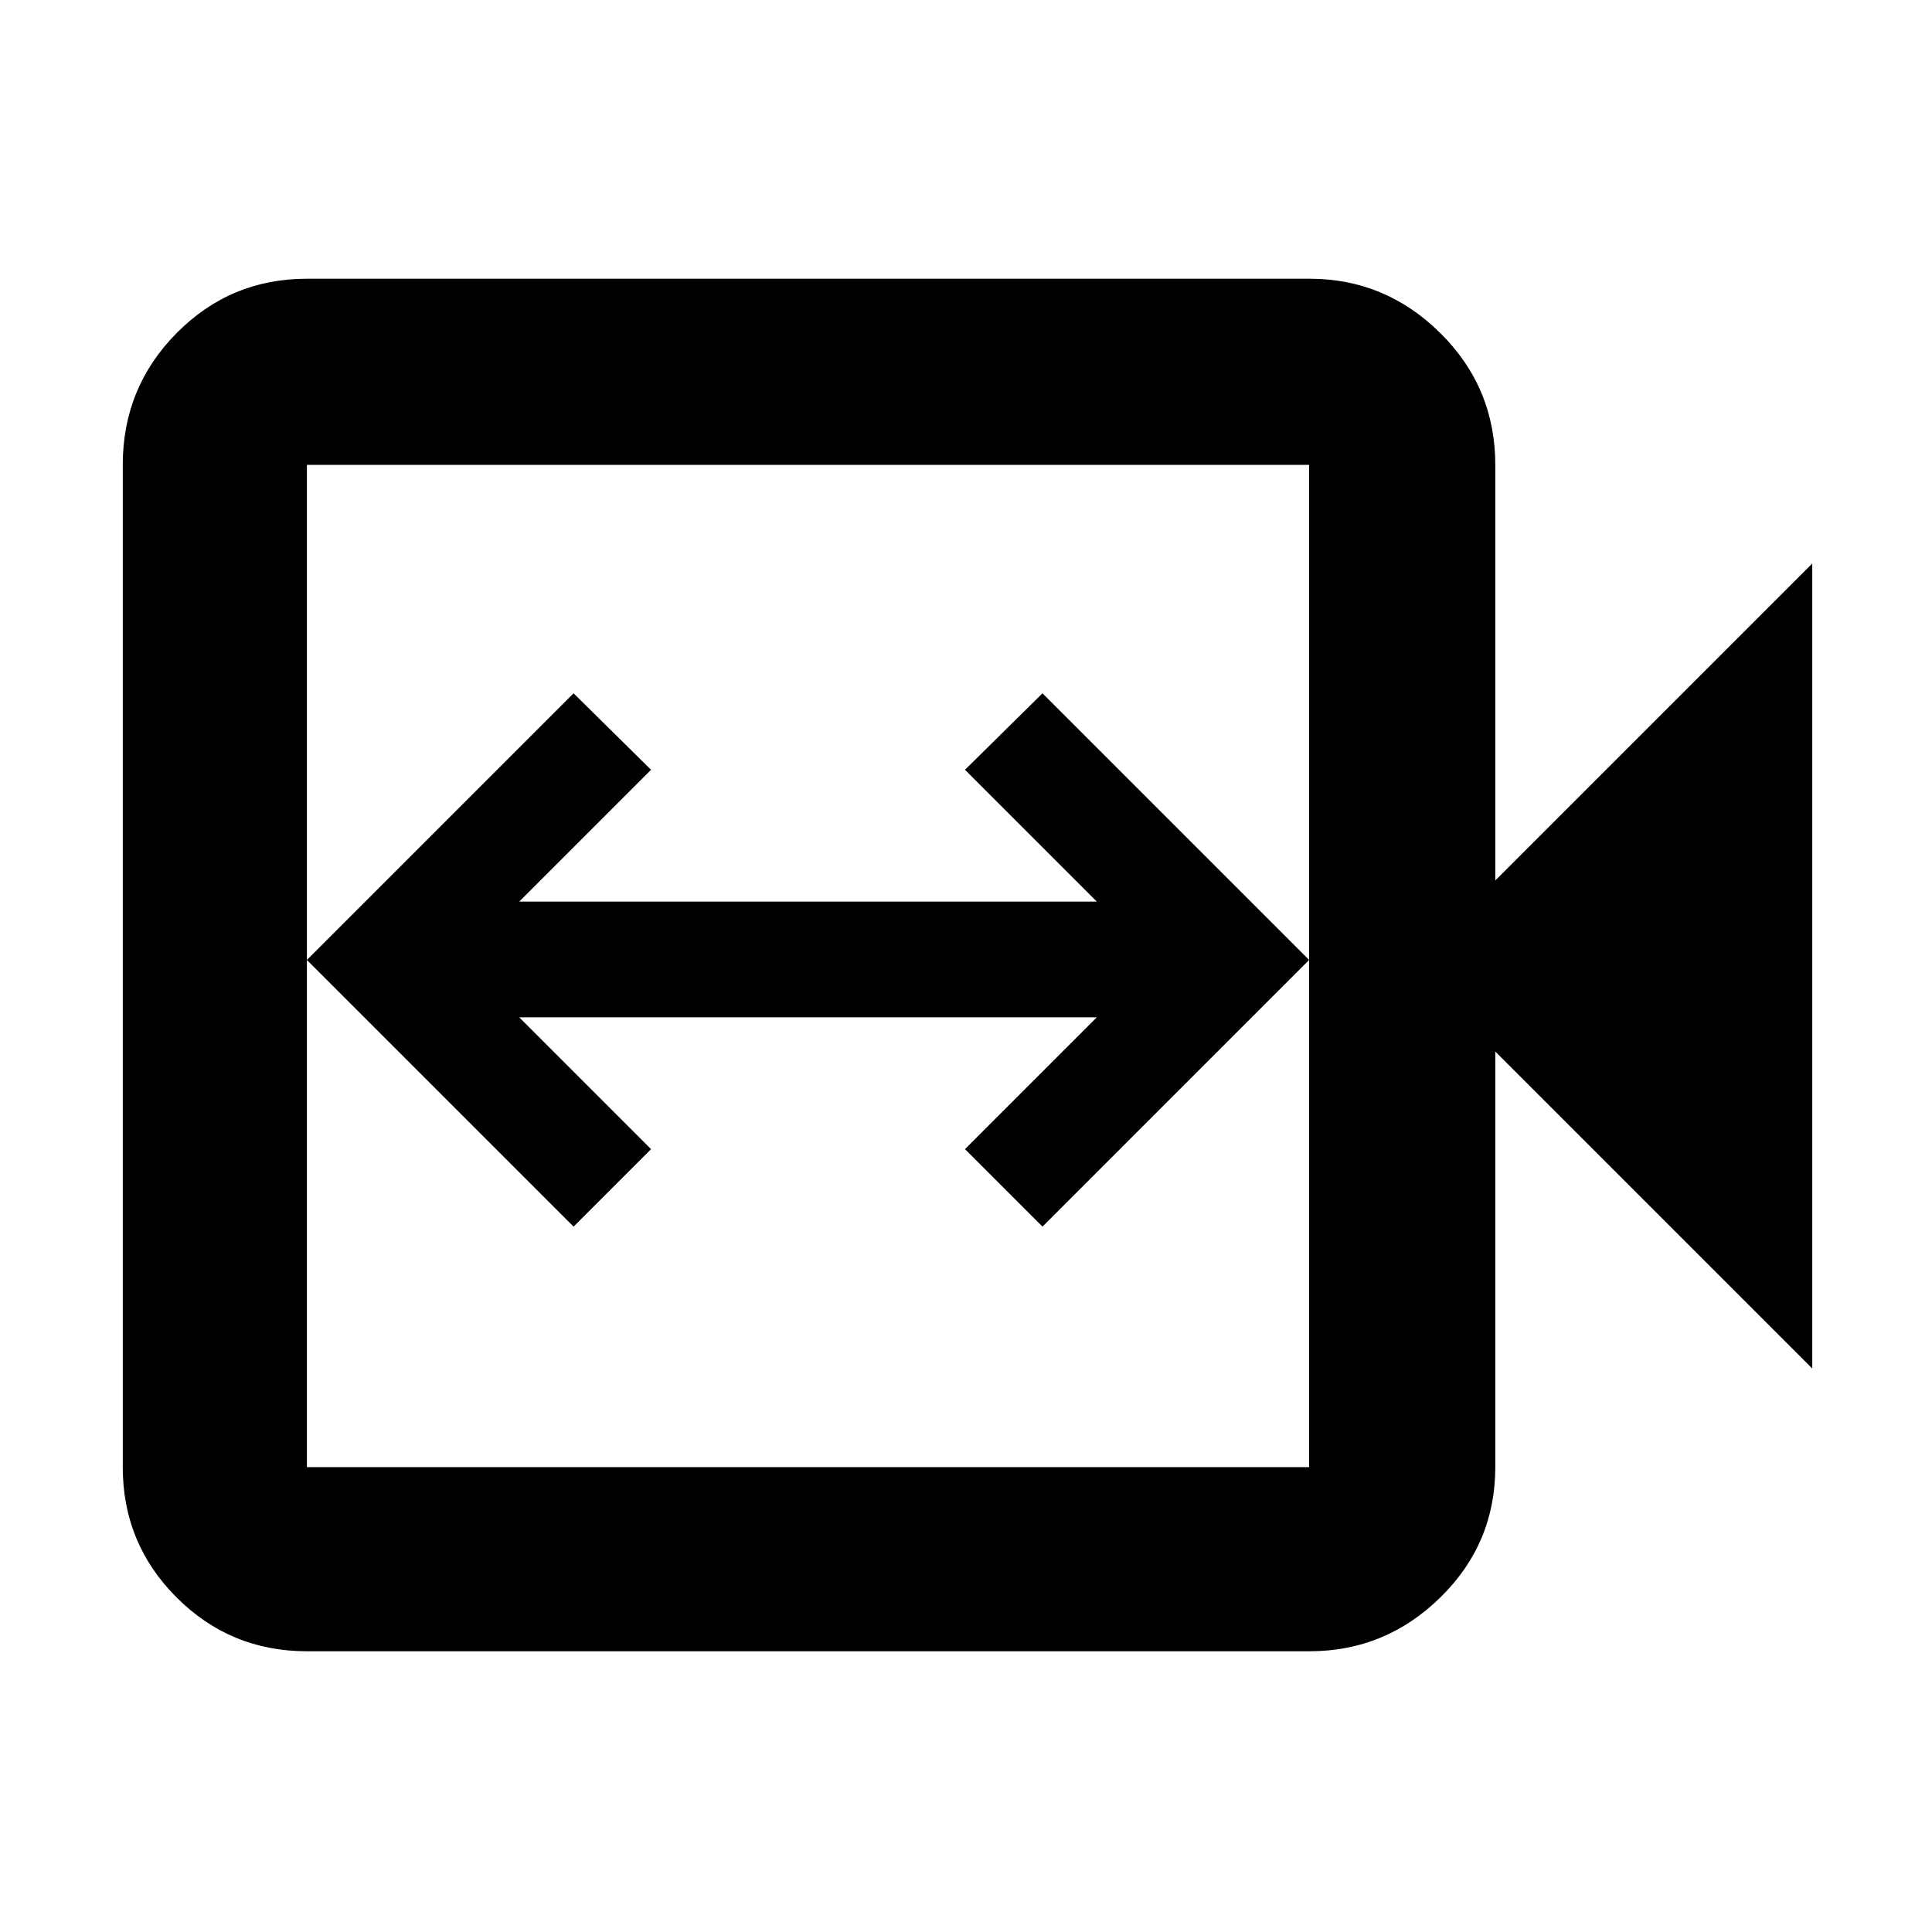 <svg xmlns="http://www.w3.org/2000/svg" height="48" viewBox="0 -960 960 960" width="48"><path d="m285-350.5 38.5-38.5-65.5-65.5h287L479.5-389l38.5 38.5L650.5-483 518-615.5l-38.5 38L545-512H258l65.5-65.5-38.5-38L152.5-483 285-350.5Zm-132.5 211q-38.02 0-64.76-26.74Q61-192.98 61-231v-498q0-38.43 26.74-65.47 26.74-27.03 64.76-27.03h498.21q37.69 0 64.99 27.03Q743-767.43 743-729v206.5L900.5-680v400L743-437.5V-231q0 38.02-27.3 64.76-27.3 26.74-64.99 26.74H152.5Zm0-91.5h498v-498h-498v498Zm0 0v-498 498Z"/></svg>